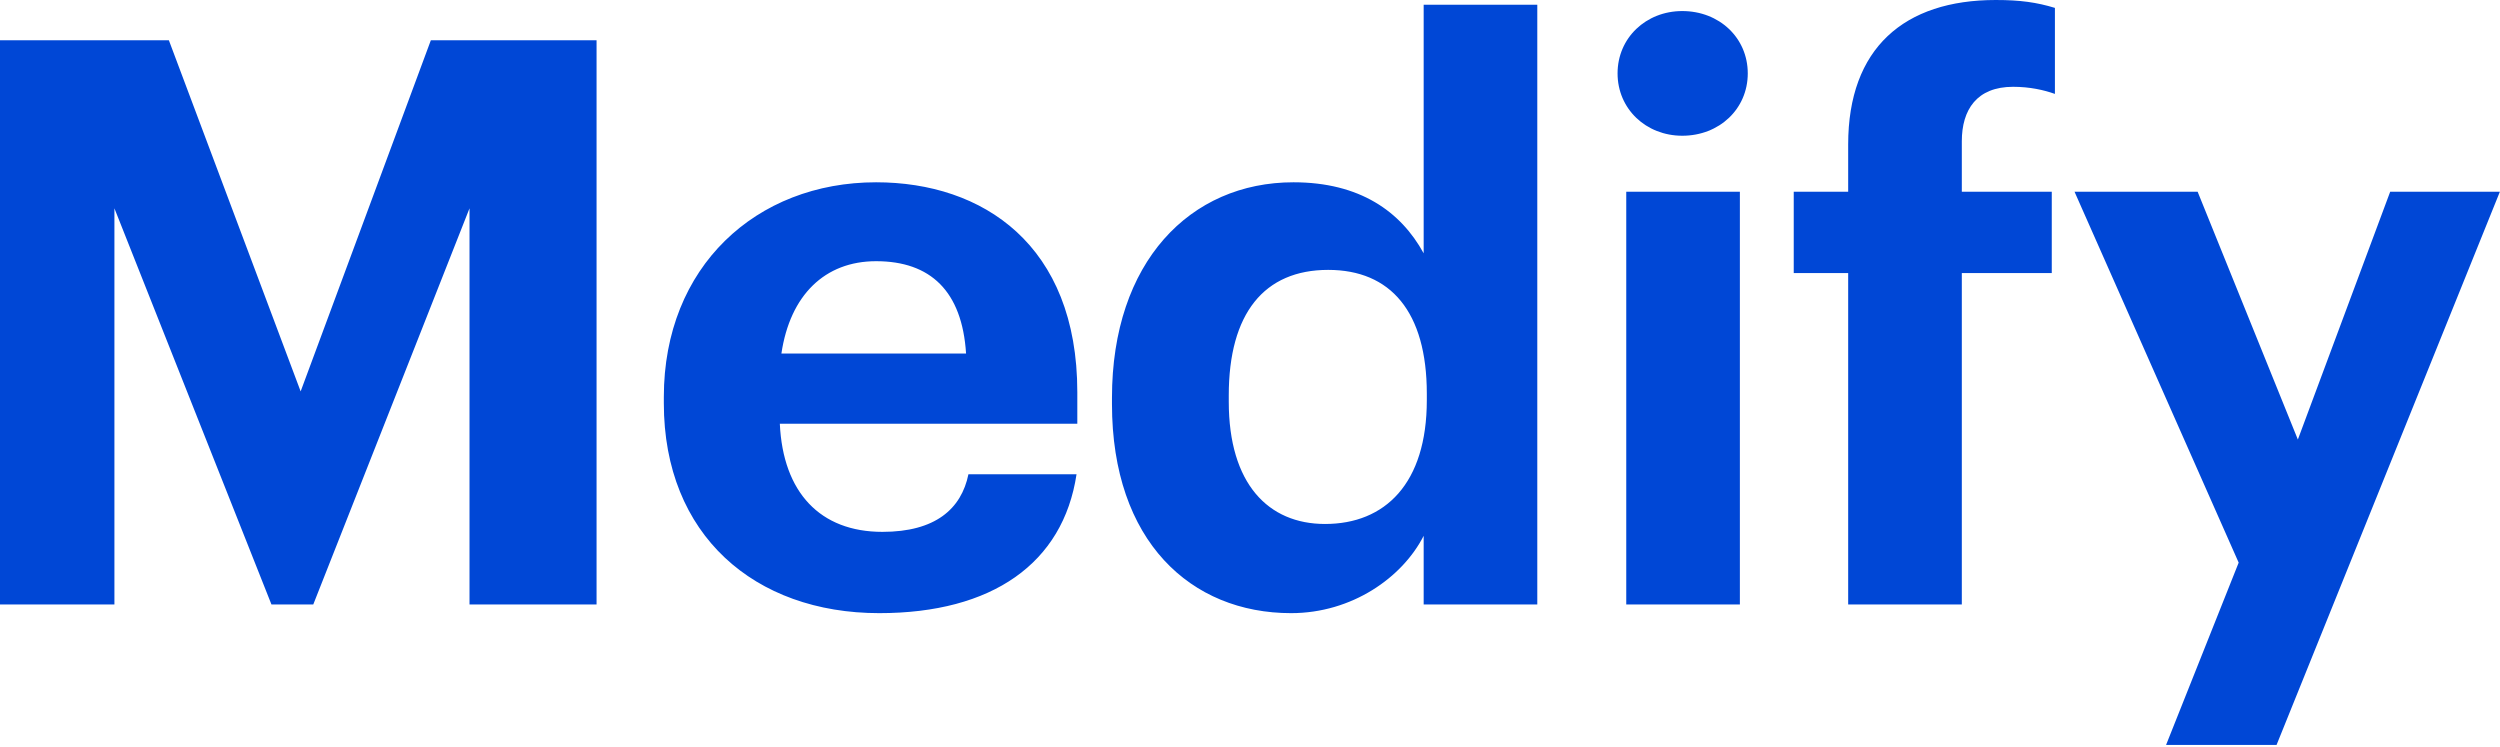 <?xml version="1.0" encoding="UTF-8" standalone="no"?>
<!DOCTYPE svg PUBLIC "-//W3C//DTD SVG 1.1//EN" "http://www.w3.org/Graphics/SVG/1.1/DTD/svg11.dtd">
<svg width="100%" height="100%" viewBox="0 0 1413 422" version="1.1" xmlns="http://www.w3.org/2000/svg" xmlns:xlink="http://www.w3.org/1999/xlink" xml:space="preserve" xmlns:serif="http://www.serif.com/" style="fill-rule:evenodd;clip-rule:evenodd;stroke-linejoin:round;stroke-miterlimit:2;">
    <g transform="matrix(1,0,0,1,-320.342,-415.86)">
        <g transform="matrix(1,0,0,1,-483,-5231.5)">
            <g transform="matrix(1,0,0,1,0,1)">
                <path d="M2027.61,6067.39L2090.05,6067.39L2216.27,5754.74L2154.27,5754.74L2102.09,5894.79L2045.45,5754.74L1975.87,5754.74L2068.64,5964.36L2027.61,6067.39ZM1847.93,5988L1912.16,5988L1912.16,5800.68L1963,5800.68L1963,5754.74L1912.16,5754.74L1912.16,5726.2C1912.16,5708.36 1920.63,5695.42 1941.15,5695.42C1950.51,5695.42 1958.54,5697.21 1964.78,5699.44L1964.78,5650.82C1954.53,5647.7 1945.16,5646.36 1931.33,5646.36C1879.6,5646.36 1847.93,5673.57 1847.93,5727.98L1847.93,5754.74L1817.16,5754.74L1817.16,5800.68L1847.93,5800.68L1847.93,5988ZM1722.5,5988L1786.72,5988L1786.72,5754.74L1722.5,5754.74L1722.5,5988ZM1754.16,5723.08C1775.12,5723.08 1791.18,5707.91 1791.18,5687.84C1791.18,5667.77 1775.12,5652.61 1754.16,5652.61C1733.65,5652.61 1717.59,5667.77 1717.59,5687.84C1717.59,5707.91 1733.65,5723.08 1754.16,5723.08ZM1533.07,5992.91C1567.41,5992.91 1595.96,5972.84 1608,5949.2L1608,5988L1672.22,5988L1672.22,5649.04L1608,5649.04L1608,5789.53C1595.06,5765.89 1571.87,5749.39 1534.41,5749.39C1475.98,5749.39 1431.83,5794.44 1431.83,5871.15L1431.83,5874.72C1431.83,5952.32 1476.43,5992.91 1533.07,5992.91ZM1552.25,5942.51C1520.14,5942.51 1497.84,5919.76 1497.84,5873.38L1497.84,5869.81C1497.84,5823.43 1517.91,5798.9 1554.03,5798.9C1589.27,5798.9 1609.78,5822.53 1609.78,5868.92L1609.78,5872.49C1609.78,5919.76 1586.14,5942.51 1552.25,5942.51ZM1300.3,5992.91C1364.08,5992.91 1404.22,5964.81 1411.8,5914.41L1350.7,5914.41C1346.68,5934.03 1331.96,5946.97 1302.08,5946.97C1266.85,5946.97 1245.89,5924.67 1244.1,5885.87L1412.24,5885.87L1412.24,5868.03C1412.24,5784.62 1358.72,5749.39 1298.51,5749.39C1230.72,5749.39 1178.54,5797.11 1178.54,5870.7L1178.54,5874.27C1178.54,5948.75 1229.83,5992.91 1300.3,5992.91ZM1244.99,5846.17C1249.9,5813.17 1269.52,5793.99 1298.51,5793.99C1329.29,5793.99 1347.13,5810.94 1349.36,5846.17L1244.99,5846.17ZM803.342,5988L868.012,5988L868.012,5764.11L956.766,5988L980.404,5988L1068.71,5764.11L1068.71,5988L1140.52,5988L1140.52,5669.11L1046.86,5669.11L973.268,5867.58L898.786,5669.11L803.342,5669.11L803.342,5988Z" style="fill:rgb(0,71,214);fill-rule:nonzero;"/>
            </g>
        </g>
    </g>
</svg>
